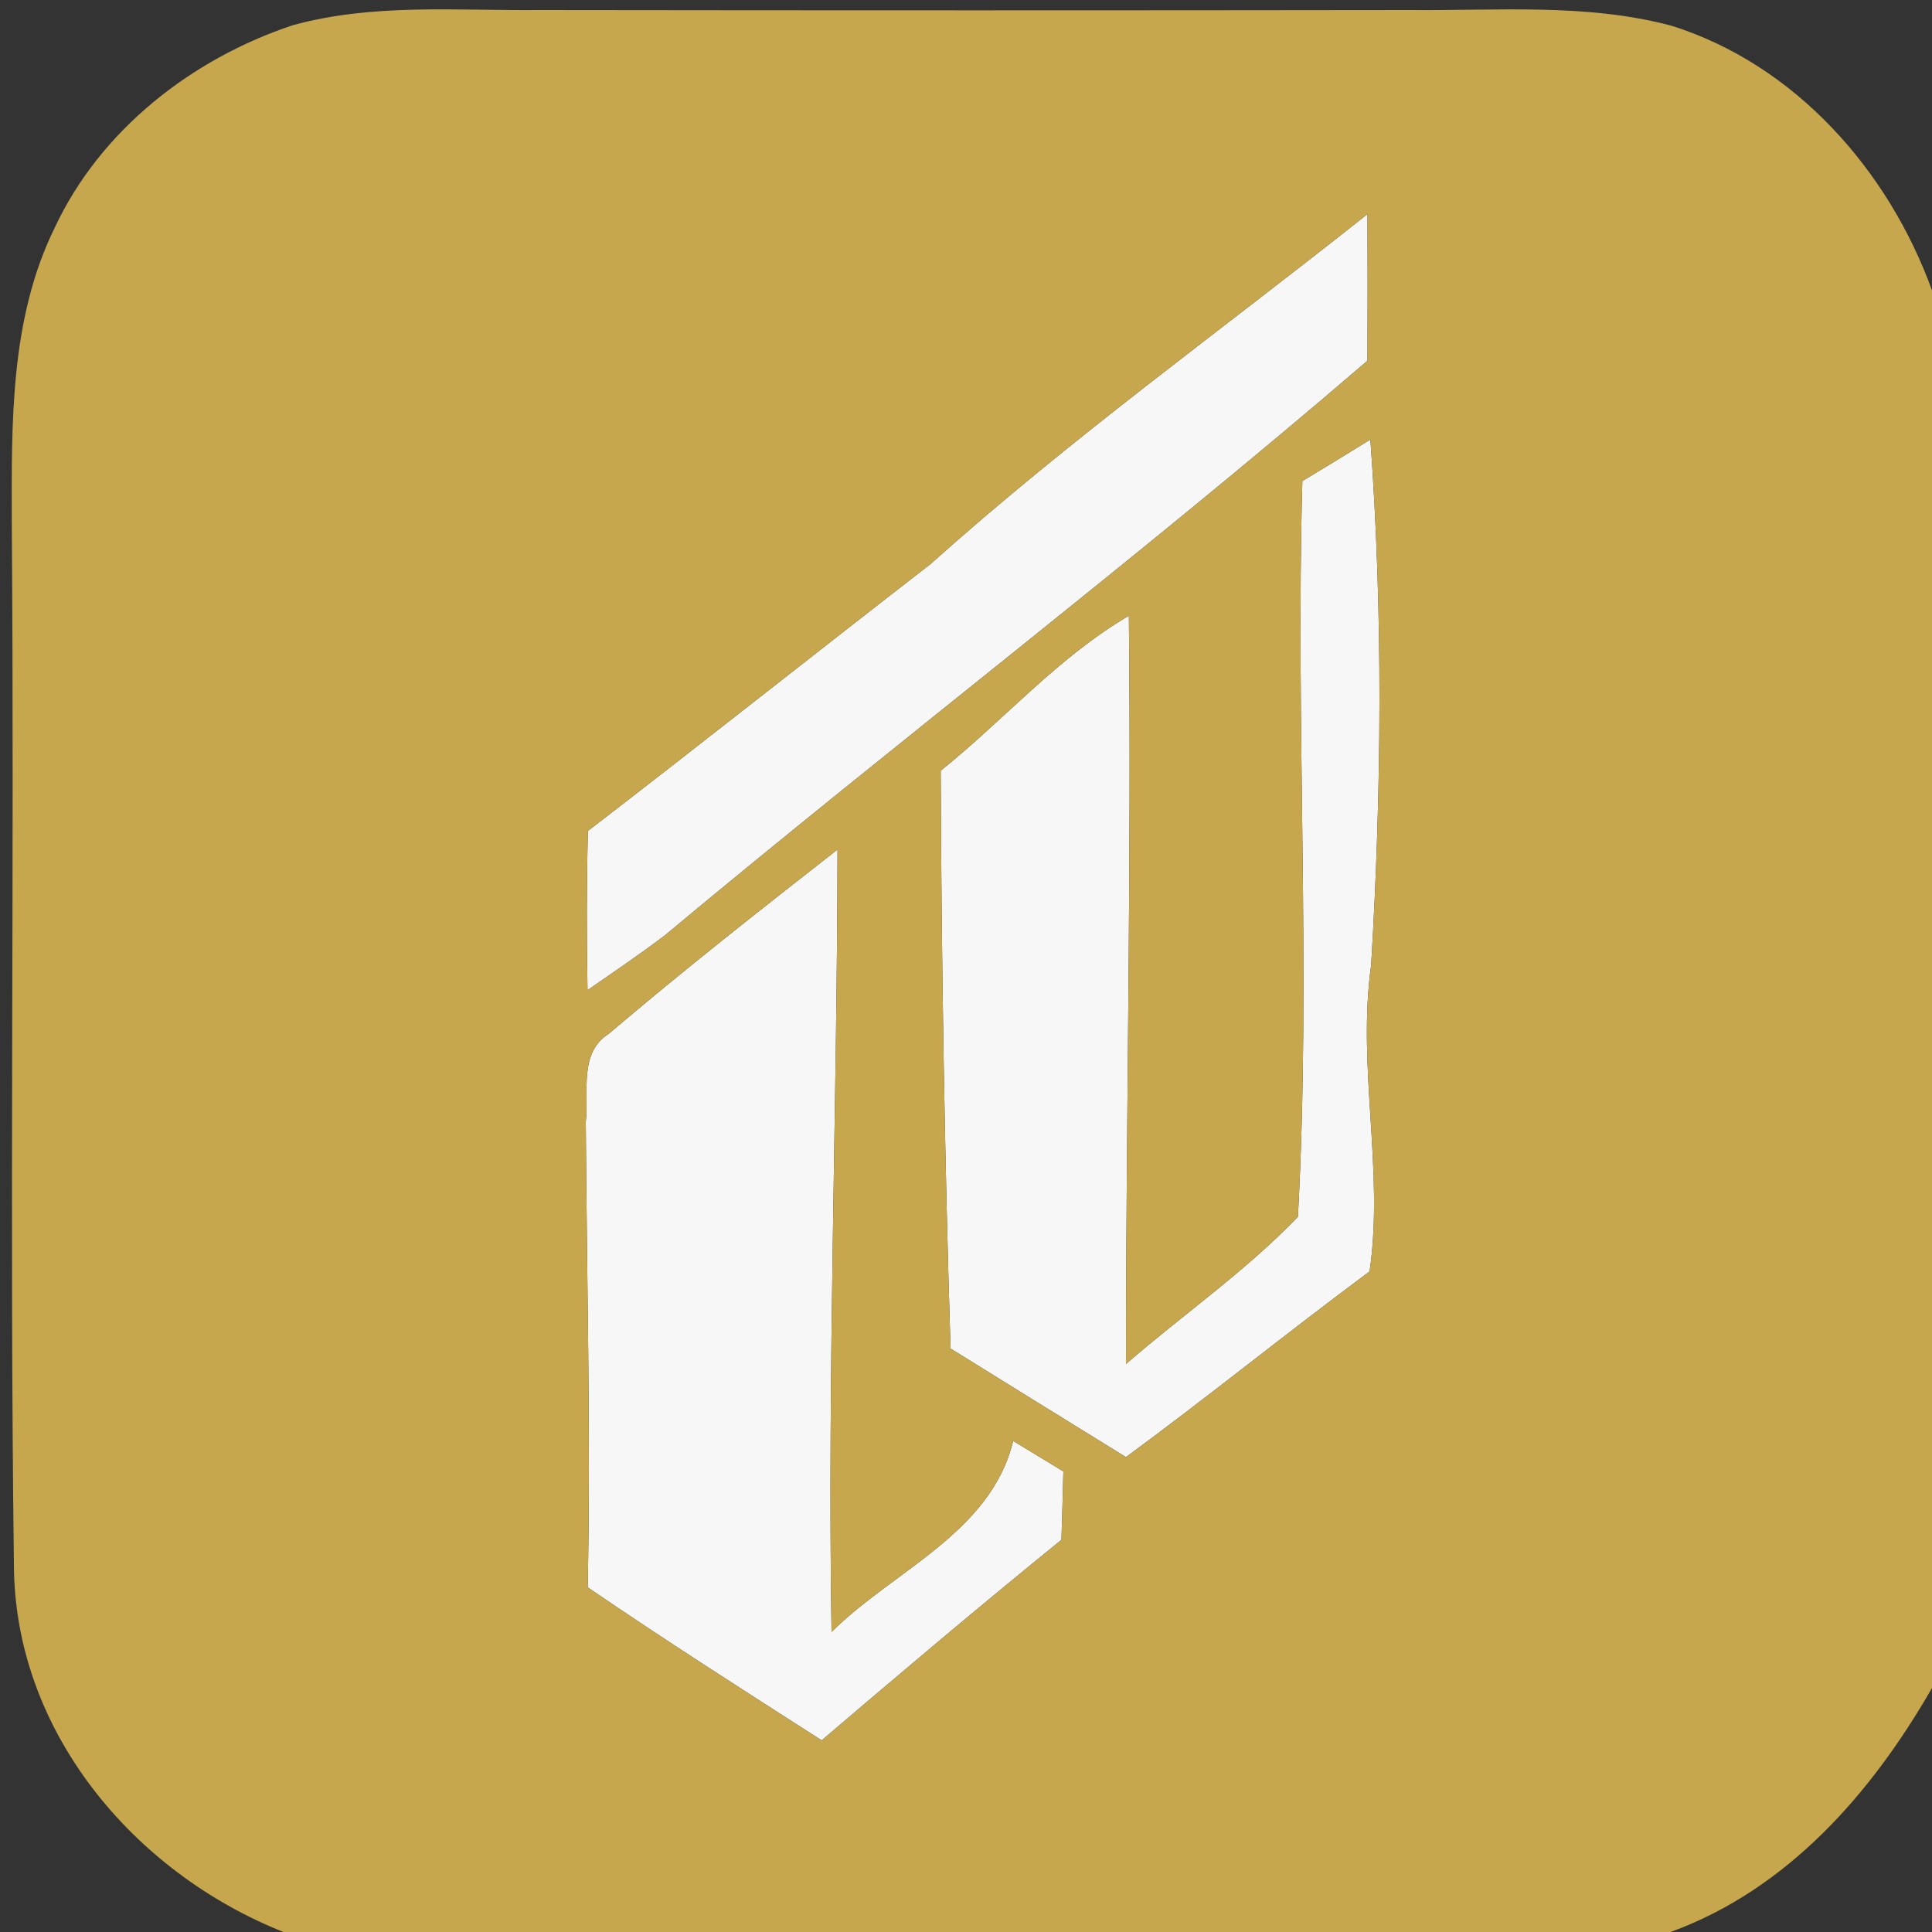 <svg width="100pt" height="100pt" viewBox="0 0 100 100" xmlns="http://www.w3.org/2000/svg"><rect x="0" y="0" width="100" height="100" fill="#333333" stroke="none"/><g fill="#f7f7f7"><path d="M48.17 29.19c7.2-6.46 15.05-12.1 22.61-18.11.01 2.53.01 5.06 0 7.59-11.87 10.21-24.33 19.7-36.35 29.73-1.31 1-2.67 1.91-4.02 2.85-.05-2.75-.05-5.49.02-8.24 5.94-4.57 11.81-9.23 17.74-13.82zm19.24-4.29c1.18-.71 2.35-1.43 3.52-2.15.66 9.04.58 18.15.04 27.2-.74 5.29.68 10.58-.08 15.86-4.25 3.15-8.35 6.48-12.61 9.61-3.02-1.87-6.06-3.74-9.08-5.62-.31-9.97-.47-19.93-.51-29.91 3.28-2.63 6.07-5.87 9.74-8.02.14 12.91-.15 25.82-.15 38.73 2.95-2.56 6.19-4.8 8.9-7.62.69-12.66-.13-25.39.23-38.08z"/><path d="M31.52 53.5c3.85-3.28 7.84-6.41 11.83-9.53-.02 13.5-.53 26.99-.31 40.5 3.21-3.19 8.25-5.13 9.4-9.89.86.52 1.73 1.05 2.6 1.58-.03 1.18-.06 2.36-.1 3.54-4.19 3.4-8.31 6.88-12.41 10.38-4.06-2.6-8.13-5.2-12.11-7.92.16-8.03-.05-16.06-.1-24.09.17-1.54-.38-3.58 1.2-4.57z"/></g><path fill="#c6a74d" d="M2.84 11.77C5.2 6.73 9.92 3.05 15.14 1.31 19.29.16 23.66.56 27.92.52c15.03.02 30.06.02 45.09 0 4.5.04 9.1-.36 13.5.81 6.41 2.01 11.24 7.49 13.49 13.7v72.34c-3.13 5.45-7.47 10.42-13.53 12.63h-71.8C6.9 96.91.74 89.59.72 80.97.49 63 .75 45.01.61 27.03.6 21.9.51 16.49 2.84 11.77m45.33 17.42c-5.93 4.59-11.8 9.25-17.74 13.82-.07 2.75-.07 5.49-.02 8.24 1.35-.94 2.71-1.85 4.02-2.85 12.02-10.03 24.48-19.52 36.35-29.73.01-2.53.01-5.06 0-7.59-7.56 6.01-15.41 11.65-22.61 18.11m19.24-4.29c-.36 12.69.46 25.42-.23 38.08-2.71 2.82-5.95 5.06-8.9 7.62 0-12.91.29-25.82.15-38.73-3.67 2.15-6.46 5.39-9.74 8.02.04 9.98.2 19.94.51 29.91 3.02 1.88 6.06 3.75 9.08 5.62 4.26-3.13 8.36-6.46 12.61-9.61.76-5.28-.66-10.57.08-15.86.54-9.05.62-18.16-.04-27.2-1.17.72-2.34 1.44-3.52 2.15M31.52 53.5c-1.58.99-1.03 3.03-1.2 4.57.05 8.03.26 16.06.1 24.09 3.98 2.72 8.05 5.32 12.11 7.92 4.1-3.5 8.22-6.98 12.41-10.38.04-1.18.07-2.36.1-3.54-.87-.53-1.74-1.06-2.6-1.58-1.15 4.76-6.19 6.7-9.4 9.89-.22-13.51.29-27 .31-40.5-3.99 3.12-7.98 6.25-11.83 9.53z"/></svg>